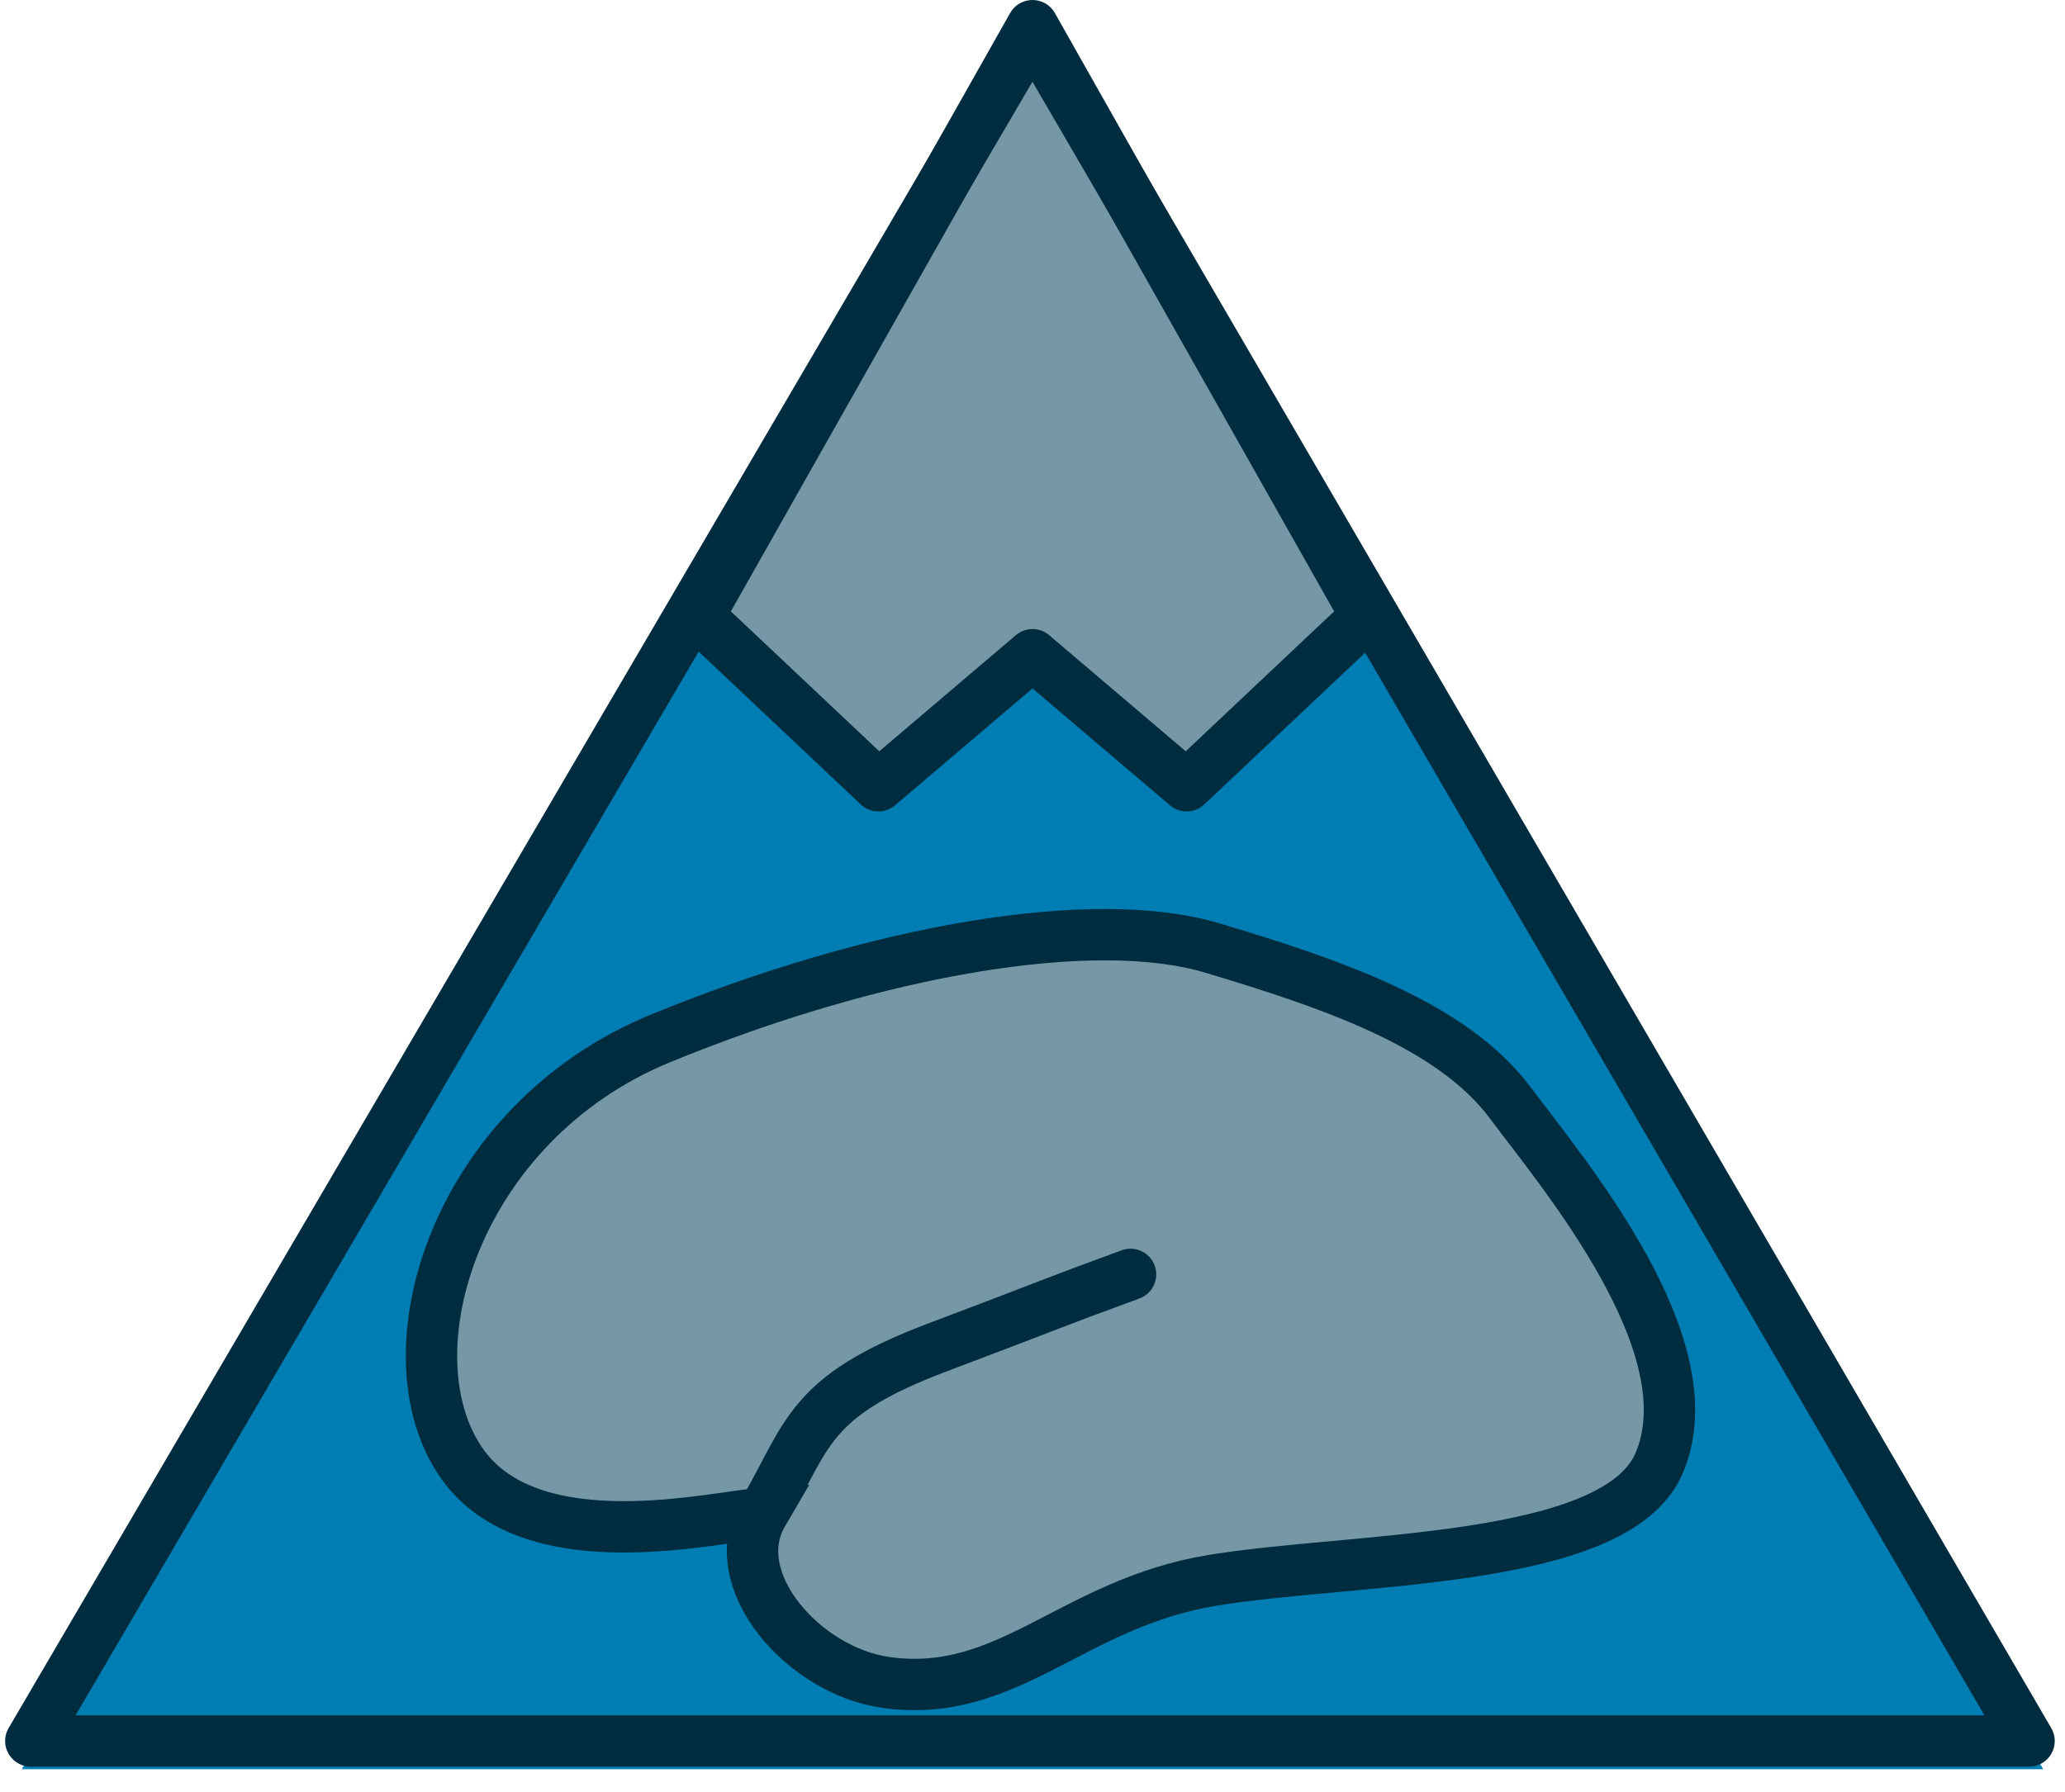 <svg width="402" height="349" viewBox="0 0 402 349" fill="none" xmlns="http://www.w3.org/2000/svg">
<g filter="url(#filter0_d)">
<path d="M201 28L26 328H376L201 28Z" fill="#007DB2"/>
<path d="M26 328L15.203 321.702L4.237 340.5H26V328ZM201 28L211.797 21.702C209.557 17.861 205.446 15.5 201 15.5C196.554 15.5 192.443 17.861 190.203 21.702L201 28ZM376 328V340.5H397.763L386.797 321.702L376 328ZM36.797 334.298L211.797 34.298L190.203 21.702L15.203 321.702L36.797 334.298ZM190.203 34.298L365.203 334.298L386.797 321.702L211.797 21.702L190.203 34.298ZM376 315.5H26V340.5H376V315.5Z" fill="#007DB2"/>
</g>
<g filter="url(#filter1_d)">
<path d="M89.97 281.031C103.607 300.324 139.403 291.245 148.494 290.677C140.863 303.728 156.525 321.33 172.359 323.589C196.223 326.994 208.528 308.265 235.997 303.728C263.466 299.192 314.36 300.672 322.932 281.031C332.837 258.333 304.518 224.801 293.953 210.668C282.508 195.358 258.725 187.403 235.997 180.594C212.982 173.699 170.764 180.884 128.607 198.185C88.51 214.64 74.922 259.741 89.97 281.031Z" fill="#7698A6"/>
<path d="M148.494 290.677C139.403 291.245 103.607 300.324 89.97 281.031C74.922 259.741 88.51 214.64 128.607 198.185C170.764 180.884 212.982 173.699 235.997 180.594C258.725 187.403 282.508 195.358 293.953 210.668C304.518 224.801 332.837 258.333 322.932 281.031C314.36 300.672 263.466 299.192 235.997 303.728C208.528 308.265 196.223 326.994 172.359 323.589C156.525 321.33 140.863 303.728 148.494 290.677ZM148.494 290.677C157.442 275.375 157.017 267.98 182.586 258.333C207.263 249.023 203.042 250.389 220.088 244.147" stroke="#002C3F" stroke-width="10" stroke-linecap="round"/>
</g>
<path d="M266 120L201 5L136 120L171 153L201 127.488L231 153L266 120Z" fill="#7698A6" stroke="#002C3F" stroke-width="10" stroke-linejoin="round"/>
<path d="M395 339L201 6L6 339H395Z" stroke="#002C3F" stroke-width="10" stroke-linejoin="round"/>
<defs>
<filter id="filter0_d" x="0.237" y="15.5" width="401.526" height="333" filterUnits="userSpaceOnUse" color-interpolation-filters="sRGB">
<feFlood flood-opacity="0" result="BackgroundImageFix"/>
<feColorMatrix in="SourceAlpha" type="matrix" values="0 0 0 0 0 0 0 0 0 0 0 0 0 0 0 0 0 0 127 0" result="hardAlpha"/>
<feOffset dy="4"/>
<feGaussianBlur stdDeviation="2"/>
<feComposite in2="hardAlpha" operator="out"/>
<feColorMatrix type="matrix" values="0 0 0 0 0 0 0 0 0 0 0 0 0 0 0 0 0 0 0.25 0"/>
<feBlend mode="normal" in2="BackgroundImageFix" result="effect1_dropShadow"/>
<feBlend mode="normal" in="SourceGraphic" in2="effect1_dropShadow" result="shape"/>
</filter>
<filter id="filter1_d" x="69.001" y="167" width="270.999" height="176" filterUnits="userSpaceOnUse" color-interpolation-filters="sRGB">
<feFlood flood-opacity="0" result="BackgroundImageFix"/>
<feColorMatrix in="SourceAlpha" type="matrix" values="0 0 0 0 0 0 0 0 0 0 0 0 0 0 0 0 0 0 127 0" result="hardAlpha"/>
<feOffset dy="4"/>
<feGaussianBlur stdDeviation="5"/>
<feComposite in2="hardAlpha" operator="out"/>
<feColorMatrix type="matrix" values="0 0 0 0 0 0 0 0 0 0 0 0 0 0 0 0 0 0 0.25 0"/>
<feBlend mode="normal" in2="BackgroundImageFix" result="effect1_dropShadow"/>
<feBlend mode="normal" in="SourceGraphic" in2="effect1_dropShadow" result="shape"/>
</filter>
</defs>
</svg>
